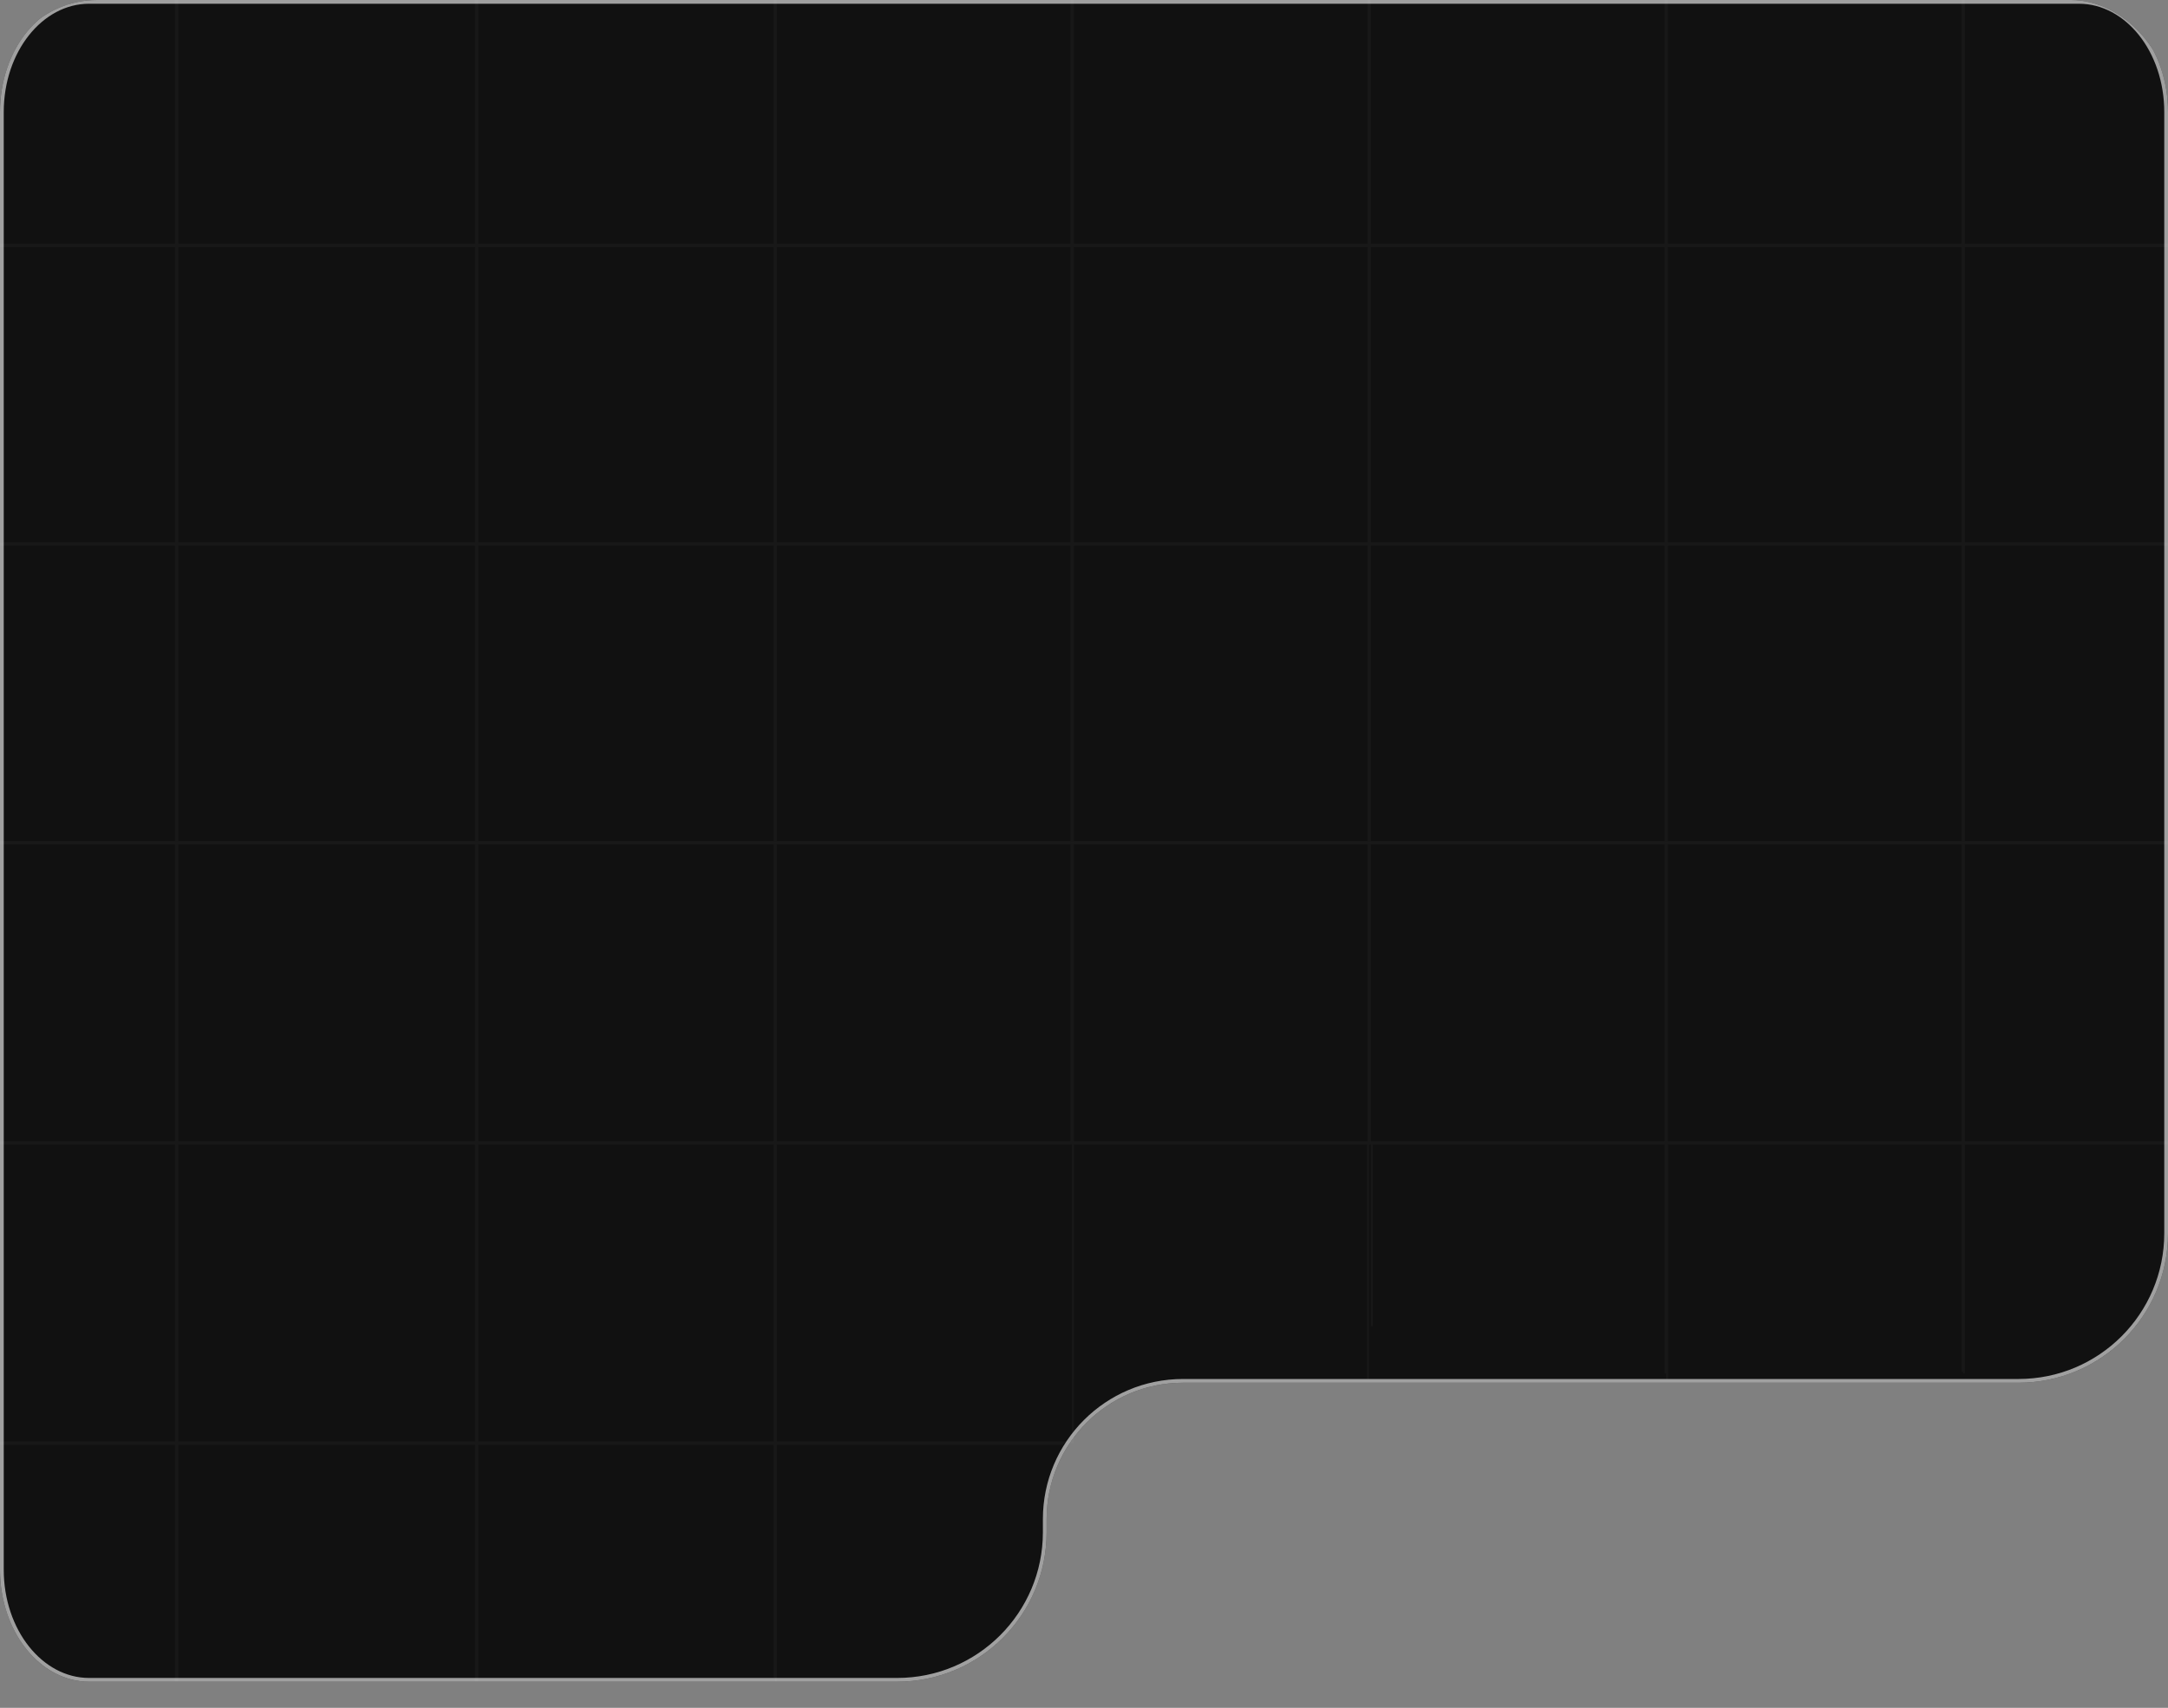 <svg width="580" height="457" viewBox="0 0 580 457" fill="none" xmlns="http://www.w3.org/2000/svg">
<rect x="0" y="0" width="580" height="457" fill="#808080" stroke="none"/>
<g clip-path="url(#clip0_2020_895)">
<g clip-path="url(#clip1_2020_895)">
<path d="M556.164 0C569.329 8.69751e-06 580 13.431 580 30V330C580 352.091 562.091 370 540 370H316.5V370C296.342 370 280 386.342 280 406.5V410C280 432.091 262.091 450 240 450H23.836C10.672 450 6.71882e-07 436.569 0 420V30C0 13.431 10.672 0 23.836 0H556.164Z" fill="#111111"/>
<path d="M23.836 0.5H556.164C568.951 0.5 579.5 13.594 579.5 30V330C579.5 351.815 561.815 369.5 540 369.5H316.5C296.065 369.5 279.5 386.065 279.5 406.5V410C279.5 431.815 261.815 449.5 240 449.5H23.836C11.049 449.5 0.5 436.406 0.5 420V30C0.5 13.594 11.049 0.5 23.836 0.5Z" stroke="white" stroke-opacity="0.6"/>
<g opacity="0.3" clip-path="url(#clip2_2020_895)">
<g opacity="0.1">
<path d="M445.962 -14.473H366.102V65.451H445.962V-14.473Z" stroke="white" stroke-width="0.5"/>
<path d="M445.962 65.853H366.102V145.777H445.962V65.853Z" stroke="white" stroke-width="0.5"/>
<path d="M445.962 145.375H366.102V225.299H445.962V145.375Z" stroke="white" stroke-width="0.5"/>
<path d="M47.061 -14.473H-32.8V65.451H47.061V-14.473Z" stroke="white" stroke-width="0.5"/>
<path d="M47.061 65.853H-32.8V145.777H47.061V65.853Z" stroke="white" stroke-width="0.5"/>
<path d="M47.061 145.375H-32.8V225.299H47.061V145.375Z" stroke="white" stroke-width="0.5"/>
<path d="M127.322 -14.473H47.462V65.451H127.322V-14.473Z" stroke="white" stroke-width="0.5"/>
<path d="M127.322 65.853H47.462V145.777H127.322V65.853Z" stroke="white" stroke-width="0.5"/>
<path d="M127.322 145.375H47.462V225.299H127.322V145.375Z" stroke="white" stroke-width="0.5"/>
<path d="M525.421 -14.473H445.561V65.451H525.421V-14.473Z" stroke="white" stroke-width="0.5"/>
<path d="M525.421 65.853H445.561V145.777H525.421V65.853Z" stroke="white" stroke-width="0.5"/>
<path d="M525.421 145.375H445.561V225.299H525.421V145.375Z" stroke="white" stroke-width="0.5"/>
<path d="M604.88 -14.473H525.02V65.451H604.88V-14.473Z" stroke="white" stroke-width="0.5"/>
<path d="M604.88 65.853H525.02V145.777H604.88V65.853Z" stroke="white" stroke-width="0.5"/>
<path d="M604.88 145.375H525.02V225.299H604.88V145.375Z" stroke="white" stroke-width="0.5"/>
<path d="M207.584 -14.473H127.724V65.451H207.584V-14.473Z" stroke="white" stroke-width="0.5"/>
<path d="M207.584 65.853H127.724V145.777H207.584V65.853Z" stroke="white" stroke-width="0.5"/>
<path d="M207.584 145.375H127.724V225.299H207.584V145.375Z" stroke="white" stroke-width="0.5"/>
<path d="M287.043 -14.473H207.183V65.451H287.043V-14.473Z" stroke="white" stroke-width="0.5"/>
<path d="M287.043 65.853H207.183V145.777H287.043V65.853Z" stroke="white" stroke-width="0.5"/>
<path d="M287.043 145.375H207.183V225.299H287.043V145.375Z" stroke="white" stroke-width="0.5"/>
<path d="M366.503 -14.473H286.643V65.451H366.503V-14.473Z" stroke="white" stroke-width="0.5"/>
<path d="M366.503 65.853H286.643V145.777H366.503V65.853Z" stroke="white" stroke-width="0.5"/>
<path d="M366.503 145.375H286.643V225.299H366.503V145.375Z" stroke="white" stroke-width="0.5"/>
</g>
<g opacity="0.1">
<path d="M445.962 225.701H366.102V305.625H445.962V225.701Z" stroke="white" stroke-width="0.5"/>
<path d="M446 369V306H366V369" stroke="white" stroke-width="0.5"/>
<path d="M47.061 225.701H-32.8V305.625H47.061V225.701Z" stroke="white" stroke-width="0.5"/>
<path d="M47.061 306.027H-32.8V385.951H47.061V306.027Z" stroke="white" stroke-width="0.5"/>
<path d="M47.061 386.353H-32.8V466.277H47.061V386.353Z" stroke="white" stroke-width="0.5"/>
<path d="M127.322 225.701H47.462V305.625H127.322V225.701Z" stroke="white" stroke-width="0.5"/>
<path d="M127.322 306.027H47.462V385.951H127.322V306.027Z" stroke="white" stroke-width="0.5"/>
<path d="M127.322 386.353H47.462V466.277H127.322V386.353Z" stroke="white" stroke-width="0.5"/>
<path d="M525.421 225.701H445.561V305.625H525.421V225.701Z" stroke="white" stroke-width="0.5"/>
<path d="M525.421 367.5V306.027H445.561V367.5" stroke="white" stroke-width="0.5"/>
<path d="M604.88 225.701H525.02V305.625H604.88V225.701Z" stroke="white" stroke-width="0.5"/>
<path d="M605 367V306H525V367" stroke="white" stroke-width="0.5"/>
<path d="M207.584 225.701H127.724V305.625H207.584V225.701Z" stroke="white" stroke-width="0.5"/>
<path d="M207.584 306.027H127.724V385.951H207.584V306.027Z" stroke="white" stroke-width="0.5"/>
<path d="M207.584 386.353H127.724V466.277H207.584V386.353Z" stroke="white" stroke-width="0.5"/>
<path d="M287.043 225.701H207.183V305.625H287.043V225.701Z" stroke="white" stroke-width="0.5"/>
<path d="M287.043 306.027H207.183V385.951H287.043V306.027Z" stroke="white" stroke-width="0.5"/>
<path d="M284.5 386.353L207.183 386.353V449" stroke="white" stroke-width="0.5"/>
<path d="M366.503 225.701H286.643V305.625H366.503V225.701Z" stroke="white" stroke-width="0.5"/>
<path d="M367 354.85V306H287V369" stroke="white" stroke-width="0.5"/>
</g>
</g>
</g>
</g>
<defs>
<clipPath id="clip0_2020_895">
<rect width="580" height="457" rx="26" fill="white"/>
</clipPath>
<clipPath id="clip1_2020_895">
<rect width="730" height="450" fill="white"/>
</clipPath>
<clipPath id="clip2_2020_895">
<rect width="797" height="641" fill="white" transform="translate(-33 -95)"/>
</clipPath>
</defs>
</svg>
